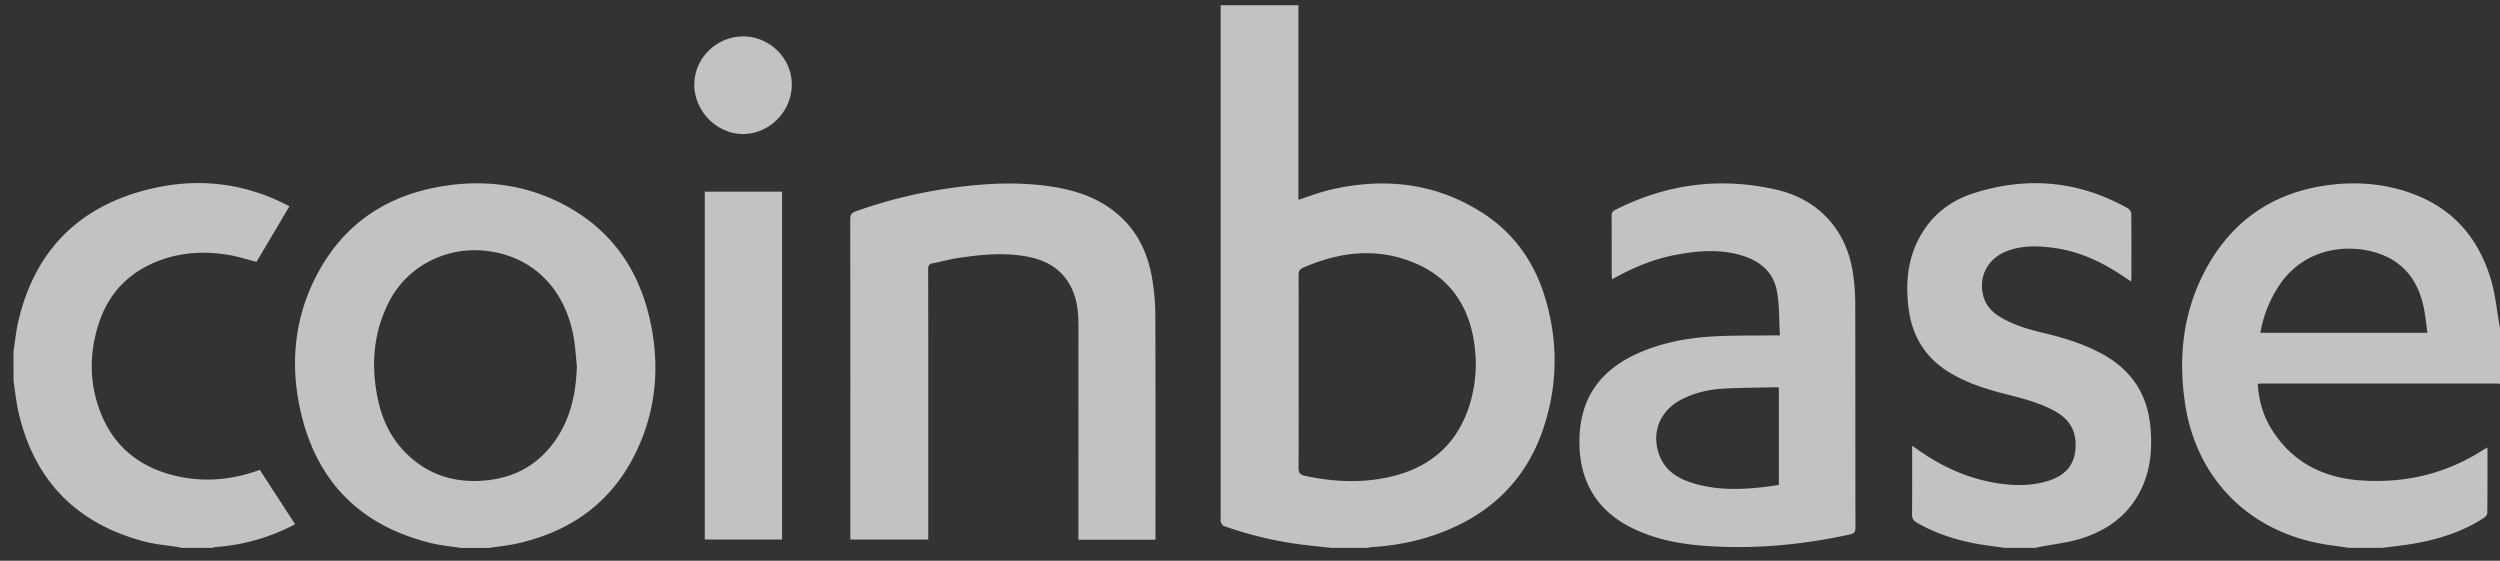<svg xmlns="http://www.w3.org/2000/svg" width="107" height="24" viewBox="0 0 107 24">
    <rect x="0" y="0" width="107" height="24" fill="#333333" stroke="none"/>
    <path fill="#FFF" fill-opacity=".7" fill-rule="evenodd" d="M29.716 3.602c-.011 1.145.962 2.137 2.091 2.134 1.129-.003 2.08-.971 2.082-2.117.001-1.123-.941-2.057-2.076-2.06-1.138-.002-2.087.923-2.097 2.043zm.45 19.49h3.308V8.203h-3.309v14.89zm45.97-6.515c-.104 0-.183-.002-.262 0-.71.017-1.422.017-2.132.057-.604.035-1.19.171-1.738.444-.963.478-1.355 1.445-.973 2.428.243.629.756.957 1.364 1.152.98.316 1.986.309 2.996.198.249-.027.496-.066.744-.1v-4.18zm.044-2.222c-.04-.655-.013-1.294-.13-1.905-.166-.877-.814-1.34-1.641-1.557-.906-.236-1.816-.153-2.721.02-.833.161-1.613.47-2.362.862l-.327.176c-.008-.073-.018-.126-.018-.178-.001-.843.002-1.686-.004-2.528-.002-.137.044-.206.163-.266 2.189-1.106 4.484-1.41 6.874-.865 1.847.42 3.043 1.759 3.302 3.637.057.415.088.838.089 1.258.007 3.189.002 6.378.008 9.567 0 .175-.04.254-.22.294-2.09.46-4.203.652-6.339.483-1.046-.083-2.068-.291-3.02-.763-1.712-.85-2.339-2.337-2.222-4.06.127-1.863 1.234-2.951 2.895-3.575.995-.374 2.035-.53 3.091-.57.754-.03 1.51-.022 2.266-.03h.316zm-26.725 8.549c0-3.14.006-6.278-.007-9.417a9.715 9.715 0 0 0-.135-1.56c-.18-1.073-.62-2.022-1.463-2.749-.949-.818-2.097-1.12-3.305-1.252-1.074-.116-2.146-.079-3.218.041-1.608.18-3.174.532-4.698 1.078-.183.065-.238.149-.238.34.006 4.483.004 8.966.004 13.449v.257h3.334V17.494c0-1.991.001-3.982-.004-5.973 0-.15.035-.221.19-.25.356-.067.706-.17 1.063-.224.986-.15 1.978-.25 2.97-.068.886.161 1.587.59 1.96 1.45.215.496.25 1.025.25 1.558-.002 2.943-.001 5.886-.001 8.828v.286h3.298v-.197zM.579 16.299c.07.45.112.907.214 1.35.679 2.934 2.497 4.77 5.399 5.531.46.121.942.157 1.414.233.056.01.111.025.167.037H9.08c.056-.013.11-.034.166-.038a8.491 8.491 0 0 0 3.287-.924c.048-.025.09-.059.092-.06L11.12 20.11l-.148.052c-1.094.376-2.211.474-3.345.229-1.587-.342-2.744-1.231-3.334-2.763-.481-1.25-.477-2.533-.06-3.8.406-1.233 1.218-2.112 2.422-2.611 1.022-.425 2.085-.487 3.164-.3.41.072.81.201 1.16.29l1.408-2.376c-.006-.003-.043-.025-.082-.045-1.931-1-3.97-1.195-6.05-.657-2.939.76-4.778 2.65-5.47 5.62-.098.422-.14.857-.207 1.285V16.3zm86.54 7.15c.056-.012.11-.028.166-.039.603-.119 1.224-.182 1.807-.366 1.199-.38 2.135-1.102 2.638-2.298.323-.768.38-1.575.315-2.396-.108-1.39-.75-2.445-1.969-3.143-.821-.472-1.714-.742-2.627-.96-.65-.155-1.292-.34-1.867-.696-.33-.204-.584-.475-.69-.863-.235-.865.195-1.658 1.072-1.967.635-.222 1.286-.2 1.939-.112 1.09.145 2.053.602 2.957 1.205l.345.231c.01-.057.018-.077.018-.098.001-.937.005-1.875-.005-2.812 0-.076-.08-.182-.152-.222-2.112-1.185-4.33-1.376-6.62-.634-1.06.344-1.88 1.027-2.377 2.05-.434.891-.501 1.84-.39 2.809.14 1.222.712 2.176 1.78 2.817.742.447 1.556.702 2.388.913.745.19 1.493.376 2.167.767.657.38.898.964.803 1.696-.087.671-.52 1.047-1.133 1.243-.729.232-1.475.223-2.22.104-1.234-.197-2.343-.7-3.36-1.418-.078-.055-.157-.108-.264-.181 0 1.008.005 1.967-.005 2.926-.002.187.064.284.22.373.796.458 1.656.731 2.553.896.399.073.802.118 1.204.176h1.308zm16.775-9.206c-.058-.398-.089-.775-.17-1.14-.188-.828-.578-1.535-1.332-1.985-1.202-.718-3.532-.807-4.812 1.053a5.303 5.303 0 0 0-.837 2.072h7.15zm-3.346 9.207c-.465-.071-.934-.122-1.394-.217-3.054-.632-5.166-2.864-5.631-5.95-.294-1.944-.102-3.833.802-5.598 1.116-2.176 2.904-3.446 5.338-3.764 1.265-.165 2.512-.054 3.707.413 1.723.673 2.769 1.968 3.266 3.715.164.576.22 1.182.324 1.774l.04.209v2.398c-.057-.006-.115-.016-.172-.016h-9.981c-.07 0-.14.009-.216.013.045.694.218 1.327.567 1.901.867 1.425 2.195 2.113 3.808 2.231 1.887.139 3.666-.265 5.275-1.304.05-.032.105-.055.183-.095 0 .961.004 1.883-.007 2.805 0 .07-.086.16-.155.205-.924.599-1.95.92-3.025 1.102-.442.076-.89.12-1.334.178h-1.395zM24.69 15.669c-.045-.418-.065-.84-.14-1.254-.378-2.078-1.768-3.47-3.786-3.683-1.688-.177-3.34.673-4.11 2.177-.678 1.323-.782 2.719-.487 4.154.208 1.009.666 1.887 1.46 2.563.908.773 1.978 1.047 3.146.938 1.295-.12 2.331-.71 3.056-1.807.618-.935.827-1.984.861-3.088zm-4.972 7.78c-.407-.063-.821-.099-1.221-.194-3.06-.73-4.964-2.64-5.643-5.702-.455-2.055-.24-4.07.788-5.938 1.14-2.073 2.936-3.25 5.247-3.637 1.724-.29 3.407-.113 4.994.654 2.137 1.033 3.421 2.76 3.934 5.055.399 1.787.302 3.558-.412 5.258-.999 2.374-2.81 3.78-5.309 4.325-.38.083-.771.121-1.157.18h-1.22zm35.864-7.543c0 1.365.005 2.73-.005 4.095-.002.22.051.315.276.364 1.186.257 2.377.318 3.564.062 1.683-.364 2.884-1.317 3.444-2.984.305-.91.374-1.851.23-2.796-.24-1.576-1.05-2.764-2.54-3.389-1.608-.675-3.206-.487-4.773.198-.16.07-.2.165-.2.332.007 1.373.004 2.745.004 4.118zm1.412 7.544c-.396-.043-.792-.083-1.188-.13a16.14 16.14 0 0 1-3.425-.807c-.058-.02-.1-.112-.132-.179-.02-.042-.004-.1-.004-.15V.222h3.327v8.329c.464-.148.895-.318 1.343-.424 2.303-.541 4.505-.314 6.528.98 1.337.855 2.213 2.083 2.675 3.594.576 1.88.561 3.773-.063 5.635-.766 2.286-2.364 3.76-4.618 4.548-.875.307-1.78.47-2.705.53-.071.004-.141.023-.212.035h-1.526z"/>
</svg>
